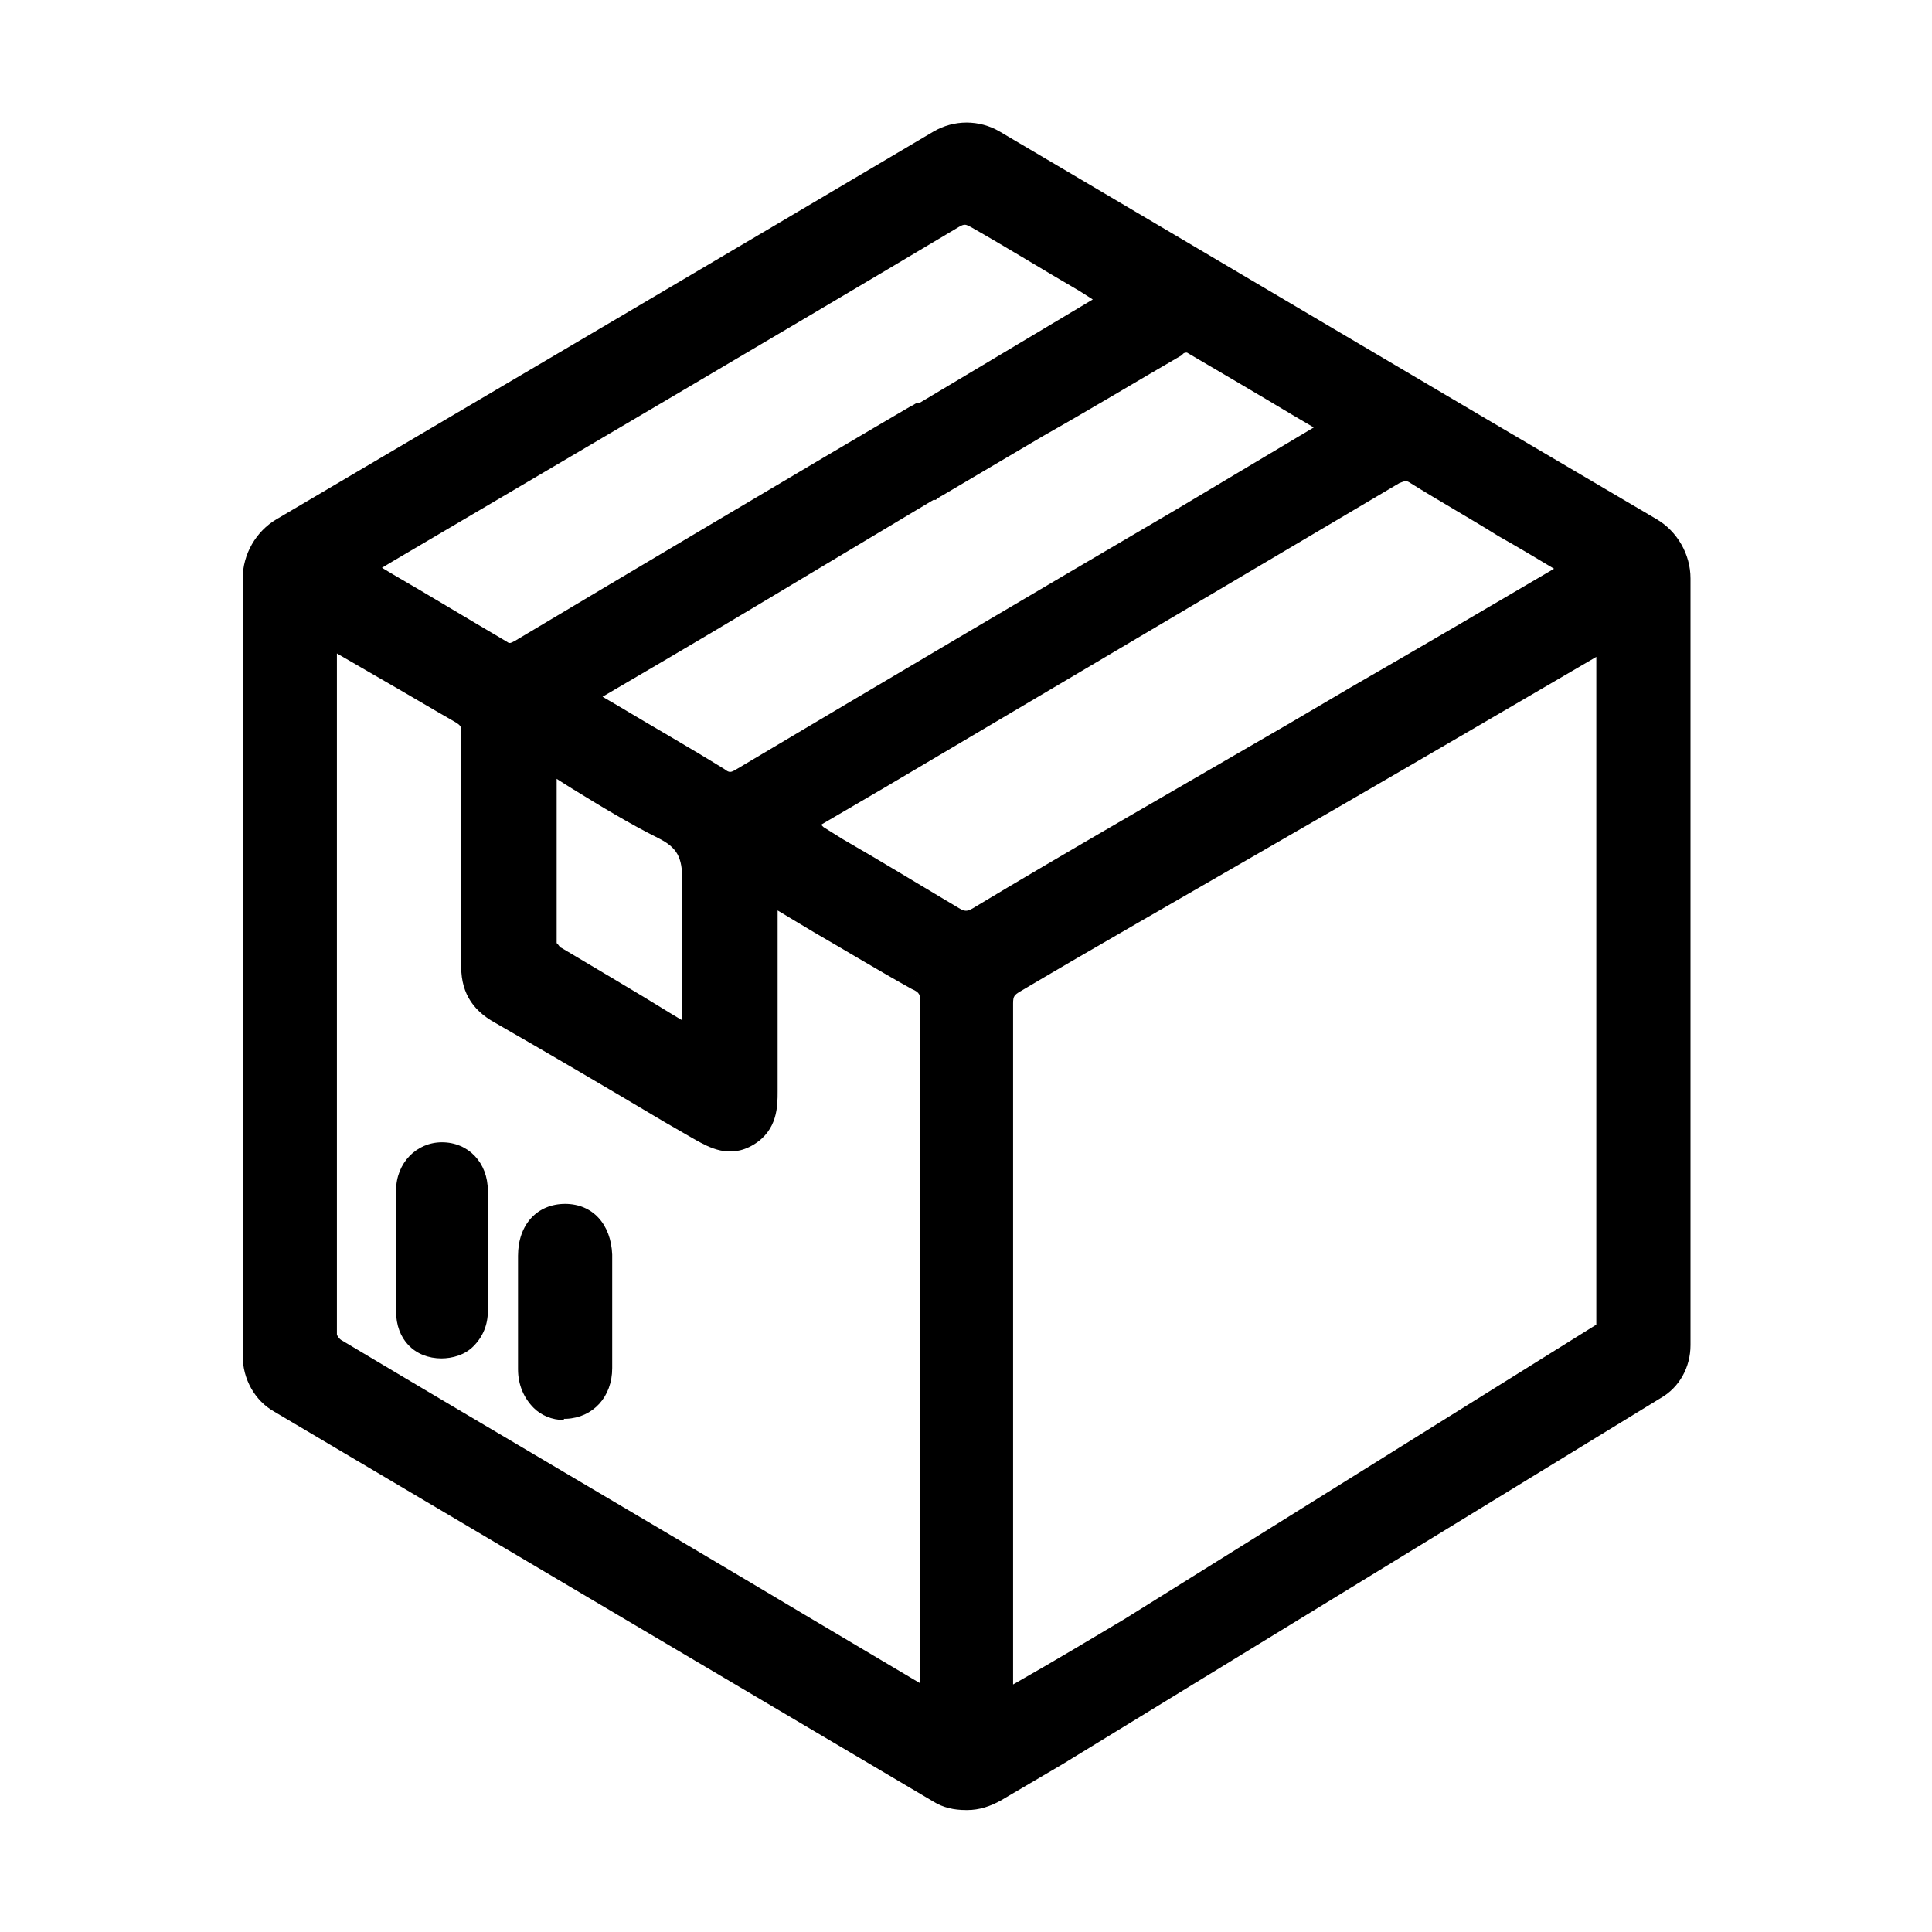<?xml version="1.0" encoding="UTF-8"?><svg id="Capa_1" xmlns="http://www.w3.org/2000/svg" viewBox="0 0 16 16"><path d="m13.94,4.79c0-.18-.1-.35-.25-.45-1.81-1.07-3.63-2.14-5.44-3.21-.16-.09-.35-.09-.5,0-1.81,1.07-3.62,2.14-5.44,3.21-.16.09-.25.26-.25.45,0,2.15,0,4.29,0,6.44,0,.17.09.33.24.41,1.82,1.07,3.64,2.15,5.46,3.23.08.04.16.07.24.07s.18-.02.25-.07c.23-.14.46-.27.69-.41l4.77-2.92c.14-.08.22-.23.22-.39v-1.88s0-1.63,0-1.63c0-.95,0-1.9,0-2.85Zm-.97-.07c-.63.37-1.37.8-2.12,1.23-.98.57-1.99,1.15-2.76,1.61-.07.04-.11.04-.17,0-.32-.19-.64-.38-.96-.57l-.24-.14s0,0,0,0l.6-.36c1.42-.84,2.84-1.68,4.26-2.52.06-.04.09-.04.14,0,.24.15.49.29.73.44.18.1.35.21.53.31Zm-5.31,7.71v.96c0,.14,0,.28,0,.42v.21s-.61-.36-.61-.36c-1.42-.84-2.84-1.67-4.25-2.52-.03-.02-.06-.07-.06-.09,0-1.72,0-3.44,0-5.16v-.61s0,0,0,0l.35.2c.24.14.48.28.72.42.06.04.08.06.08.13,0,.28,0,.56,0,.84,0,.35,0,.71,0,1.06,0,.21.08.35.26.45.47.27.93.55,1.4.82l.26.15c.1.06.25.15.43.04.17-.1.17-.28.17-.39v-1.59s.01,0,.02.01l.36.21c.27.16.54.32.81.47.07.04.09.07.09.15,0,1.05,0,2.8,0,4.13Zm-1.95-5.12c-.02.32-.01.63,0,.96,0,.09,0,.18,0,.28l-.11-.06c-.32-.19-.65-.38-.97-.58-.03-.02-.06-.05-.06-.07,0-.42,0-.84,0-1.27v-.2c.07.04.13.08.19.11.25.15.48.29.73.42.18.09.23.19.22.4Zm5.27-3.76l-1.21.72c-1.21.72-2.43,1.43-3.64,2.15-.06.04-.09.04-.15,0-.29-.18-.59-.35-.89-.53l-.19-.11s.02,0,.02-.02c.41-.24,1.29-.76,2.03-1.2l.76-.45s.05-.03.08-.04l.55-.32c.48-.28.96-.56,1.43-.84.03-.02.06-.02.08-.02.33.19.66.38.99.58l.15.09s0,0,0,0Zm-3.34-.19h-.02s-.03.02-.04.03c-.72.43-2.57,1.52-3.29,1.95-.05.03-.07.03-.12,0-.31-.19-.61-.37-.93-.55l-.17-.1c.06-.04.11-.07.17-.1,1.56-.92,3.13-1.85,4.69-2.77.06-.04.09-.04.15,0,.29.18.59.35.9.53l.19.11-1.51.9Zm.69,10.03v-.02s0,0,0,0v-.89c0-1.33,0-3.12,0-4.18,0-.08.02-.11.08-.14.68-.4,1.54-.9,2.41-1.4.85-.49,1.71-.99,2.43-1.41,0,1.25,0,2.5,0,3.76v1.89s-3.93,2.46-3.93,2.46c-.32.19-.65.39-.99.59v-.41c0-.08,0-.16,0-.24Z"/><path d="m8,14.99c-.1,0-.19-.02-.27-.07-1.98-1.17-3.77-2.23-5.46-3.23-.16-.09-.26-.27-.26-.46,0-2.14,0-4.3,0-6.44,0-.2.11-.39.28-.49,1.97-1.16,3.75-2.21,5.44-3.21.17-.1.38-.1.55,0,1.73,1.02,3.55,2.1,5.44,3.21.17.1.28.29.28.49h0c0,.71,0,1.42,0,2.14v4.21c0,.18-.09.35-.25.44l-4.95,3.03c-.17.1-.34.2-.51.3-.09.05-.18.08-.28.08Zm0-13.87c-.08,0-.16.02-.23.06-1.69,1-3.47,2.05-5.44,3.21-.14.08-.23.24-.23.4,0,2.14,0,4.3,0,6.44,0,.15.08.29.21.37,1.7,1,3.48,2.05,5.46,3.23.14.08.31.08.45,0,.17-.1.34-.2.51-.3l.18-.11,4.77-2.92c.12-.07.2-.21.2-.35v-4.21c0-.71,0-1.42,0-2.14,0-.17-.09-.32-.23-.4-1.88-1.11-3.71-2.19-5.44-3.21-.07-.04-.15-.06-.22-.06Zm.29,13v-.5c0-.07,0-.14,0-.2h0v-.05s0-1.57,0-1.57c0-1.21,0-2.62,0-3.51,0-.09.03-.14.11-.19.59-.35,1.31-.76,2.07-1.2l.52-.3c.79-.46,1.59-.92,2.26-1.31l.08-.04v.09c0,1.25,0,2.5,0,3.76v1.91s-3.96,2.47-3.96,2.47c-.28.17-.59.35-.99.59l-.08.04Zm.1-.73c0,.08,0,.16,0,.24v.32c.37-.21.65-.38.92-.54l3.91-2.44v-1.86c0-1.22,0-2.45,0-3.67-.65.38-1.42.83-2.18,1.27l-.52.3c-.76.44-1.48.85-2.07,1.2-.05.03-.06.04-.06.1,0,.89,0,2.29,0,3.51v1.58Zm-.67.73l-1.06-.62c-1.29-.76-2.59-1.53-3.88-2.3-.04-.03-.08-.09-.08-.14,0-1.72,0-3.44,0-5.16v-.69l.08.04.44.26c.21.12.41.24.62.36.08.04.1.09.1.18,0,.21,0,.42,0,.63v.21c0,.35,0,.71,0,1.07,0,.19.07.31.23.41.46.27.92.54,1.4.82l.26.15c.1.06.23.14.38.04.15-.09.15-.24.15-.35v-1.67l.07.04h.02s.36.23.36.23c.26.15.53.32.8.47.09.05.12.1.12.2,0,1.05,0,2.8,0,4.13v1.69ZM2.79,5.37v.52c0,1.72,0,3.44,0,5.16,0,.01.02.04.04.05,1.29.77,2.59,1.53,3.88,2.3l.91.54v-.23c0-.11,0-.21,0-.32v-.96c0-1.33,0-3.08,0-4.13,0-.06,0-.08-.07-.11-.27-.15-.55-.32-.81-.47l-.3-.18v1.5c0,.12,0,.32-.2.44-.2.12-.37.02-.48-.04l-.26-.15c-.47-.28-.93-.55-1.4-.82-.2-.11-.29-.27-.28-.5,0-.35,0-.71,0-1.06v-.21c0-.21,0-.42,0-.63,0-.05,0-.06-.05-.09-.21-.12-.41-.24-.62-.36l-.38-.22Zm2.97,3.26l-.25-.15c-.3-.17-.6-.36-.9-.54-.03-.02-.08-.07-.08-.1,0-.44,0-.87,0-1.27v-.29s.27.16.27.16c.27.16.49.3.73.42.19.1.26.22.25.45h0c-.01.32-.01.64,0,.96,0,.09,0,.18,0,.28v.09Zm-1.14-.81s.02.03.03.03c.3.18.61.36.9.54l.1.06c0-.06,0-.13,0-.19,0-.32,0-.64,0-.97h0c0-.19-.04-.27-.2-.35-.24-.12-.47-.26-.73-.42l-.11-.07v.11c0,.4,0,.83,0,1.25Zm3.38-.18s-.07-.01-.11-.04c-.32-.19-.64-.38-.96-.57l-.29-.17.06-.06.6-.35c1.42-.84,2.84-1.68,4.26-2.52.07-.04.12-.05.19,0,.24.15.49.29.73.44.18.1.35.21.53.31l.07.04-.07.04c-.52.31-1.13.66-1.75,1.02l-.51.3c-.93.54-1.88,1.09-2.62,1.53-.04.03-.08.04-.11.04Zm-1.18-.79l.16.1c.33.19.64.38.96.57.05.03.07.03.12,0,.73-.44,1.69-.99,2.62-1.53l.51-.3c.59-.34,1.17-.68,1.68-.98-.15-.09-.3-.18-.46-.27-.24-.15-.49-.29-.73-.44-.03-.02-.04-.02-.09,0-1.42.84-2.84,1.68-4.26,2.52l-.53.31Zm-.77-.36s-.06-.01-.1-.03c-.29-.18-.59-.35-.89-.53l-.26-.16.09-.06c.28-.17.79-.47,1.32-.78l1.49-.88s.04-.02.06-.03l.83-.49c.38-.23.76-.45,1.15-.67.03-.02.08-.03.1-.03h.02c.3.18.6.35.9.53l.32.19-.08.04-.02-.04.02.04-1.21.72c-1.21.72-2.43,1.43-3.64,2.15-.04.02-.07.03-.1.03Zm-1.06-.72l.12.07c.3.18.6.35.89.53.04.03.05.03.1,0,1.21-.72,2.43-1.44,3.64-2.15l1.14-.68-.17-.1c-.3-.18-.59-.35-.88-.52-.01,0-.03,0-.04.02-.38.22-.76.45-1.15.67l-.83.49s-.04.02-.06.04h-.02s-1.47.88-1.47.88c-.5.3-.98.58-1.27.75Zm-.77-.35s-.05,0-.08-.03c-.33-.2-.67-.4-.93-.55l-.24-.14.24-.14c1.56-.92,3.13-1.85,4.69-2.77.08-.05.13-.05.2,0,.29.18.59.35.9.53l.26.15-.07.04-1.54.91s-.03.01-.04.02c-.72.42-2.58,1.53-3.29,1.95-.03.02-.06.03-.09.03Zm-1.06-.72l.1.06c.26.15.59.35.93.55.03.02.03.02.07,0,.72-.43,2.57-1.53,3.29-1.95.01,0,.03-.02.04-.02h.02s1.44-.86,1.44-.86l-.11-.07c-.31-.18-.6-.36-.9-.53-.04-.02-.05-.03-.1,0-1.56.93-3.13,1.85-4.69,2.77l-.1.06Z"/><path d="m4.67,10.02c-.21,0-.33.14-.34.38,0,.34,0,.65,0,.94,0,.12.04.22.11.29.06.06.14.09.22.09h.01c.19,0,.32-.15.33-.37,0-.11,0-.22,0-.32v-.62c-.01-.23-.14-.38-.34-.38Z"/><path d="m4.67,11.76c-.1,0-.19-.04-.25-.1-.08-.08-.13-.19-.13-.32,0-.32,0-.63,0-.94,0-.26.16-.43.39-.43s.38.17.39.42v.62c0,.11,0,.22,0,.32,0,.24-.16.41-.38.42h-.02Zm0-1.69c-.18,0-.29.12-.29.33,0,.31,0,.62,0,.94,0,.1.04.19.1.25.05.05.11.07.19.07h.01c.16,0,.27-.13.28-.32,0-.11,0-.21,0-.32v-.62c0-.2-.12-.33-.29-.33Z"/><path d="m3.66,9.51h0c-.19,0-.33.15-.33.35,0,.11,0,.22,0,.33v.15s0,.16,0,.16c0,.12,0,.24,0,.36,0,.2.14.33.33.34h0c.09,0,.17-.03.23-.09.06-.06.1-.15.1-.25,0-.32,0-.66,0-1,0-.2-.14-.35-.33-.35Z"/><path d="m3.66,11.25c-.23,0-.38-.16-.38-.39,0-.11,0-.22,0-.36v-.31c0-.11,0-.22,0-.33,0-.23.17-.4.38-.4h0c.22,0,.38.17.38.4,0,.34,0,.67,0,1,0,.11-.04.21-.12.29-.07.07-.17.1-.27.1Zm0-1.69c-.16,0-.28.12-.28.3,0,.11,0,.22,0,.33v.31c0,.14,0,.25,0,.36,0,.17.11.29.28.29.08,0,.15-.03.21-.08.05-.05.08-.13.09-.22,0-.32,0-.66,0-1,0-.17-.12-.3-.28-.3h0Z"/></svg>